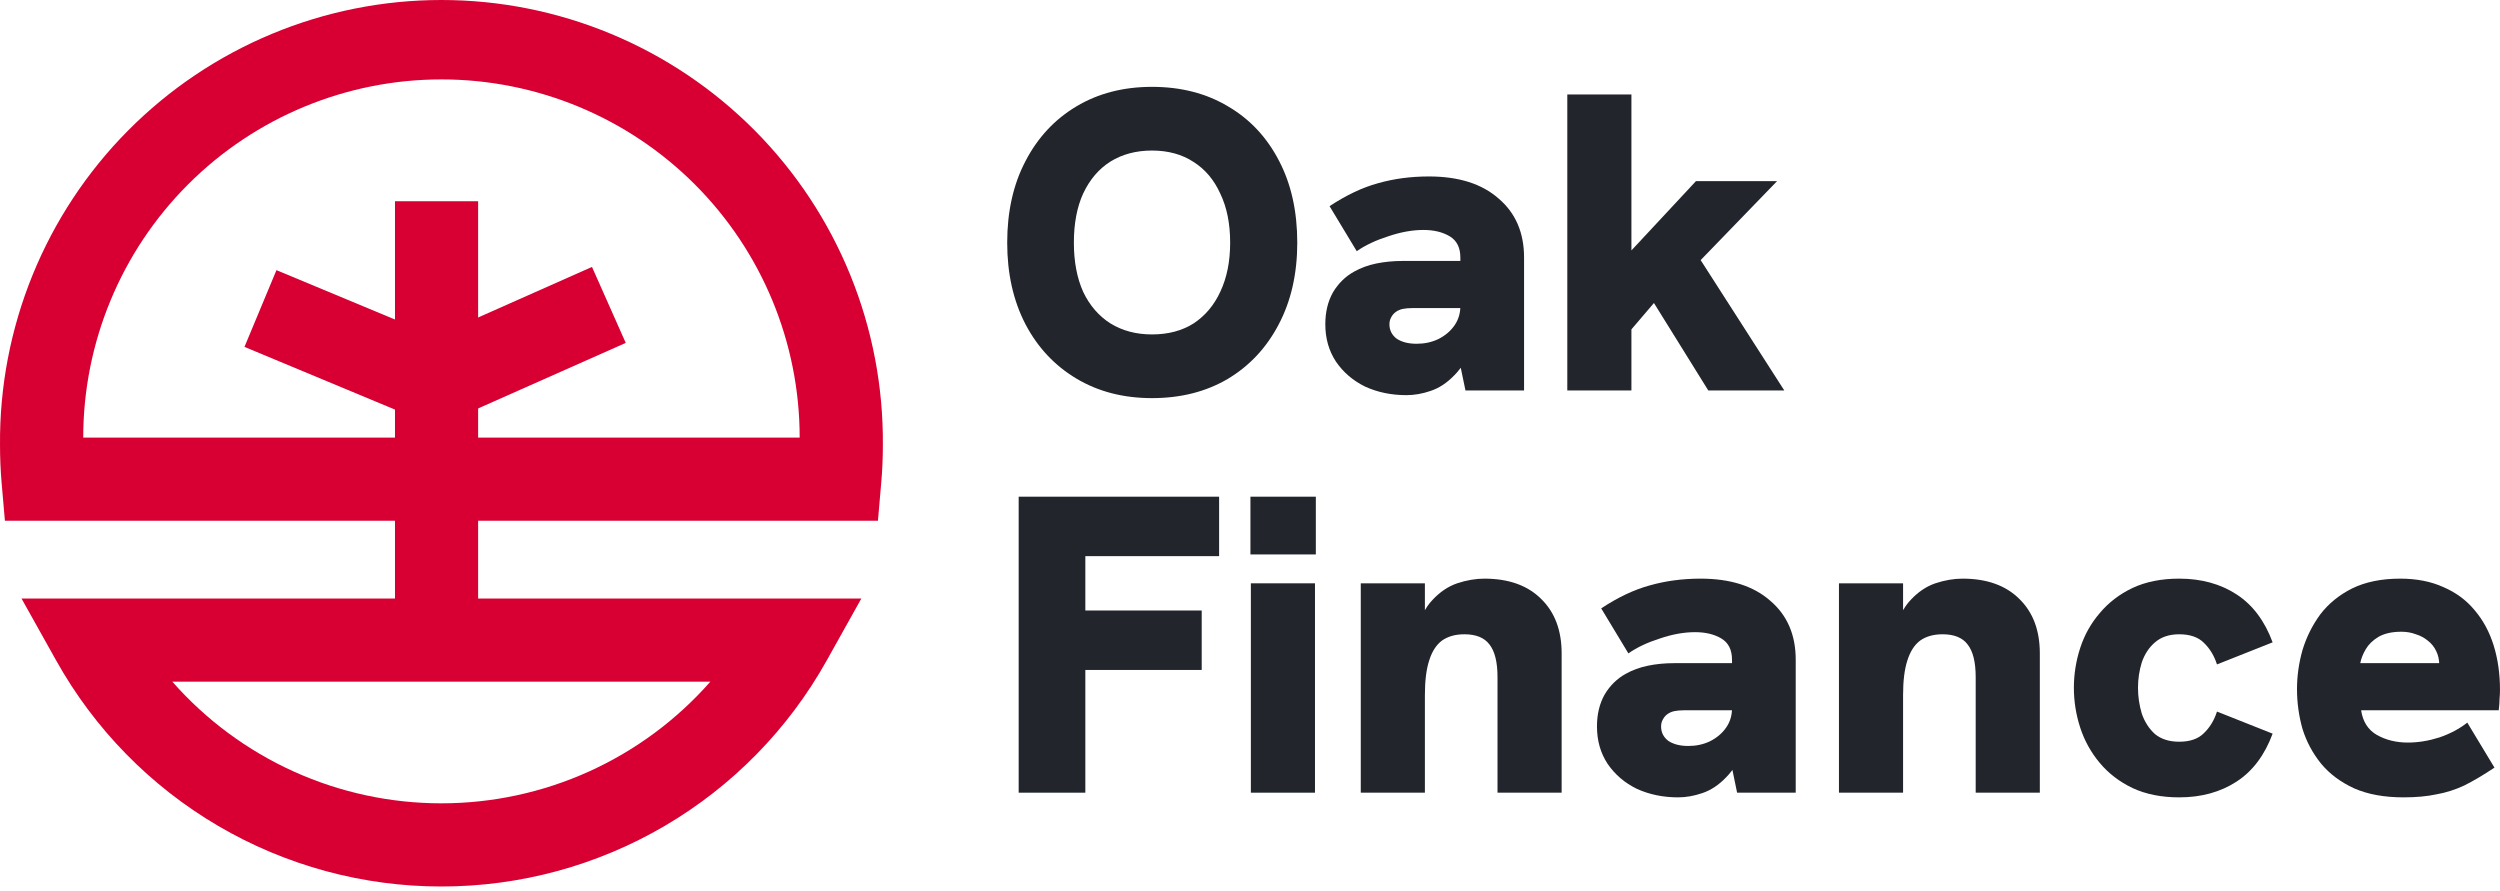 <svg width="160" height="57" viewBox="0 0 160 57" fill="none" xmlns="http://www.w3.org/2000/svg">
<path d="M27.937 27.322L15.646 22.201L17.693 17.29L27.871 21.53L37.887 17.083L40.047 21.945L27.937 27.322Z" fill="#D80032"/>
<path d="M30.6 12.879H25.279V42.215H30.6V12.879Z" fill="#D80032"/>
<path d="M28.252 56.736C23.225 56.737 18.29 55.397 13.954 52.853C9.619 50.309 6.042 46.654 3.592 42.266L1.377 38.306H55.126L52.913 42.266C50.463 46.655 46.885 50.31 42.55 52.854C38.214 55.397 33.278 56.737 28.252 56.736ZM11.03 43.628C13.182 46.074 15.83 48.034 18.799 49.377C21.767 50.719 24.988 51.413 28.246 51.413C31.504 51.413 34.724 50.719 37.693 49.377C40.661 48.034 43.309 46.074 45.461 43.628H11.03Z" fill="#D80032"/>
<path d="M56.188 33.328H0.314L0.103 30.897C0.035 30.103 0.001 29.292 0.001 28.483C-0.03 24.754 0.679 21.055 2.085 17.601C3.491 14.147 5.567 11.005 8.193 8.357C10.82 5.709 13.944 3.607 17.387 2.173C20.83 0.738 24.522 0 28.252 0C31.982 0 35.674 0.738 39.117 2.173C42.56 3.607 45.684 5.709 48.311 8.357C50.937 11.005 53.013 14.147 54.419 17.601C55.825 21.055 56.533 24.754 56.503 28.483C56.503 29.291 56.469 30.103 56.399 30.897L56.188 33.328ZM5.327 28.008H51.179C51.179 21.927 48.764 16.096 44.464 11.797C40.165 7.497 34.333 5.082 28.253 5.082C22.173 5.082 16.341 7.497 12.042 11.797C7.742 16.096 5.327 21.927 5.327 28.008Z" fill="#D80032"/>
<path d="M73.729 25.48C71.899 25.48 70.286 25.064 68.891 24.23C67.496 23.396 66.409 22.237 65.63 20.751C64.85 19.247 64.461 17.508 64.461 15.533C64.461 13.539 64.85 11.8 65.63 10.314C66.409 8.81 67.496 7.641 68.891 6.808C70.286 5.974 71.899 5.558 73.729 5.558C75.577 5.558 77.199 5.974 78.594 6.808C79.99 7.623 81.077 8.783 81.856 10.287C82.635 11.773 83.025 13.521 83.025 15.533C83.025 17.526 82.626 19.274 81.829 20.778C81.049 22.264 79.962 23.424 78.567 24.257C77.172 25.073 75.559 25.48 73.729 25.48ZM73.729 21.403C74.762 21.403 75.65 21.168 76.393 20.697C77.136 20.207 77.706 19.528 78.105 18.658C78.522 17.77 78.73 16.728 78.73 15.533C78.73 14.319 78.522 13.277 78.105 12.407C77.706 11.519 77.136 10.839 76.393 10.368C75.65 9.879 74.762 9.635 73.729 9.635C72.715 9.635 71.827 9.87 71.066 10.341C70.323 10.812 69.743 11.492 69.326 12.38C68.927 13.249 68.728 14.3 68.728 15.533C68.728 16.747 68.927 17.797 69.326 18.685C69.743 19.555 70.323 20.226 71.066 20.697C71.827 21.168 72.715 21.403 73.729 21.403Z" fill="#22252B"/>
<path d="M93.79 24.991L93.463 23.415V16.484C93.463 15.85 93.237 15.397 92.784 15.125C92.331 14.853 91.769 14.717 91.099 14.717C90.392 14.717 89.64 14.853 88.843 15.125C88.046 15.379 87.375 15.696 86.832 16.076L85.092 13.195C86.161 12.488 87.194 11.999 88.191 11.727C89.205 11.438 90.293 11.293 91.452 11.293C93.355 11.293 94.841 11.764 95.91 12.706C96.997 13.63 97.54 14.889 97.54 16.484V24.991H93.79ZM90.012 25.29C89.051 25.29 88.172 25.109 87.375 24.746C86.596 24.366 85.971 23.831 85.5 23.143C85.047 22.454 84.82 21.657 84.82 20.751C84.82 19.972 84.983 19.292 85.309 18.712C85.654 18.133 86.107 17.689 86.668 17.381C87.085 17.145 87.556 16.973 88.082 16.864C88.607 16.756 89.169 16.701 89.767 16.701H93.79V19.718H90.365C90.147 19.718 89.948 19.736 89.767 19.773C89.604 19.809 89.459 19.872 89.332 19.963C89.205 20.053 89.106 20.171 89.033 20.316C88.961 20.443 88.924 20.588 88.924 20.751C88.924 21.131 89.078 21.439 89.386 21.675C89.713 21.892 90.138 22.001 90.664 22.001C91.171 22.001 91.633 21.902 92.05 21.702C92.485 21.485 92.829 21.195 93.083 20.832C93.337 20.47 93.463 20.053 93.463 19.582L94.333 21.892C93.989 22.817 93.572 23.523 93.083 24.012C92.612 24.502 92.104 24.837 91.561 25.018C91.035 25.199 90.519 25.29 90.012 25.29Z" fill="#22252B"/>
<path d="M109.331 24.991L105.852 19.392L104.112 21.43V16.348L108.543 11.591H113.734L108.842 16.647L114.196 24.991H109.331ZM100.307 24.991V6.047H104.411V24.991H100.307Z" fill="#22252B"/>
<path d="M65.195 50.732V31.788H78.023V35.593H69.462V39.072H76.909V42.877H69.462V50.732H65.195Z" fill="#22252B"/>
<path d="M80.055 50.732V37.332H84.159V50.732H80.055ZM80.028 35.484V31.788H84.213V35.484H80.028Z" fill="#22252B"/>
<path d="M87.089 50.732V37.332H91.193V40.485H90.65C90.867 39.579 91.211 38.881 91.683 38.392C92.154 37.885 92.679 37.531 93.259 37.332C93.857 37.133 94.437 37.033 94.998 37.033C96.557 37.033 97.771 37.468 98.641 38.338C99.51 39.189 99.945 40.349 99.945 41.817V50.732H95.841V43.339C95.841 42.378 95.669 41.681 95.325 41.246C94.998 40.811 94.464 40.594 93.721 40.594C93.141 40.594 92.661 40.73 92.281 41.001C91.918 41.273 91.646 41.699 91.465 42.279C91.284 42.84 91.193 43.574 91.193 44.48V50.732H87.089Z" fill="#22252B"/>
<path d="M111.175 50.732L110.849 49.155V42.224C110.849 41.59 110.622 41.137 110.169 40.865C109.716 40.594 109.155 40.458 108.484 40.458C107.777 40.458 107.025 40.594 106.228 40.865C105.431 41.119 104.761 41.436 104.217 41.817L102.477 38.936C103.547 38.229 104.579 37.74 105.576 37.468C106.591 37.178 107.678 37.033 108.837 37.033C110.74 37.033 112.226 37.504 113.295 38.446C114.382 39.371 114.926 40.63 114.926 42.224V50.732H111.175ZM107.397 51.031C106.437 51.031 105.558 50.849 104.761 50.487C103.981 50.106 103.356 49.572 102.885 48.883C102.432 48.195 102.206 47.398 102.206 46.492C102.206 45.712 102.369 45.033 102.695 44.453C103.039 43.873 103.492 43.429 104.054 43.121C104.471 42.886 104.942 42.714 105.467 42.605C105.993 42.496 106.554 42.442 107.152 42.442H111.175V45.459H107.75C107.533 45.459 107.334 45.477 107.152 45.513C106.989 45.549 106.844 45.613 106.717 45.703C106.591 45.794 106.491 45.912 106.418 46.057C106.346 46.184 106.31 46.328 106.31 46.492C106.31 46.872 106.464 47.18 106.772 47.416C107.098 47.633 107.524 47.742 108.049 47.742C108.557 47.742 109.019 47.642 109.435 47.443C109.87 47.225 110.215 46.935 110.468 46.573C110.722 46.211 110.849 45.794 110.849 45.323L111.718 47.633C111.374 48.557 110.957 49.264 110.468 49.753C109.997 50.242 109.49 50.578 108.946 50.759C108.421 50.94 107.904 51.031 107.397 51.031Z" fill="#22252B"/>
<path d="M117.693 50.732V37.332H121.797V40.485H121.253C121.471 39.579 121.815 38.881 122.286 38.392C122.757 37.885 123.283 37.531 123.862 37.332C124.46 37.133 125.04 37.033 125.602 37.033C127.16 37.033 128.374 37.468 129.244 38.338C130.114 39.189 130.549 40.349 130.549 41.817V50.732H126.444V43.339C126.444 42.378 126.272 41.681 125.928 41.246C125.602 40.811 125.067 40.594 124.324 40.594C123.745 40.594 123.264 40.73 122.884 41.001C122.522 41.273 122.25 41.699 122.069 42.279C121.887 42.84 121.797 43.574 121.797 44.48V50.732H117.693Z" fill="#22252B"/>
<path d="M139.468 51.031C138.327 51.031 137.33 50.831 136.478 50.433C135.645 50.034 134.947 49.499 134.386 48.829C133.824 48.159 133.407 47.407 133.135 46.573C132.864 45.74 132.728 44.888 132.728 44.018C132.728 43.148 132.864 42.297 133.135 41.463C133.407 40.63 133.824 39.887 134.386 39.235C134.947 38.564 135.645 38.03 136.478 37.631C137.33 37.232 138.327 37.033 139.468 37.033C140.882 37.033 142.105 37.368 143.137 38.039C144.17 38.709 144.94 39.733 145.448 41.11L141.887 42.523C141.706 41.962 141.425 41.5 141.045 41.137C140.682 40.775 140.157 40.594 139.468 40.594C138.834 40.594 138.318 40.766 137.919 41.11C137.538 41.436 137.258 41.862 137.076 42.388C136.913 42.913 136.832 43.456 136.832 44.018C136.832 44.58 136.913 45.133 137.076 45.676C137.258 46.202 137.538 46.636 137.919 46.981C138.318 47.307 138.834 47.47 139.468 47.47C140.157 47.47 140.682 47.289 141.045 46.926C141.425 46.564 141.706 46.102 141.887 45.54L145.448 46.954C144.94 48.331 144.17 49.355 143.137 50.025C142.105 50.695 140.882 51.031 139.468 51.031Z" fill="#22252B"/>
<path d="M153.83 51.031C152.597 51.031 151.546 50.84 150.677 50.46C149.807 50.061 149.1 49.536 148.557 48.883C148.013 48.213 147.615 47.47 147.361 46.655C147.125 45.821 147.008 44.969 147.008 44.1C147.008 43.266 147.125 42.433 147.361 41.599C147.615 40.766 147.995 40.005 148.502 39.316C149.028 38.628 149.707 38.075 150.541 37.658C151.392 37.242 152.416 37.033 153.612 37.033C154.663 37.033 155.587 37.214 156.384 37.577C157.182 37.921 157.843 38.41 158.369 39.044C158.912 39.679 159.32 40.431 159.592 41.3C159.863 42.17 159.999 43.121 159.999 44.154C159.999 44.335 159.99 44.526 159.972 44.725C159.972 44.924 159.954 45.169 159.918 45.459H151.112C151.22 46.184 151.556 46.709 152.117 47.035C152.697 47.361 153.358 47.524 154.101 47.524C154.754 47.524 155.424 47.416 156.113 47.198C156.801 46.963 157.399 46.646 157.907 46.247L159.646 49.128C158.939 49.599 158.296 49.98 157.716 50.27C157.136 50.541 156.538 50.732 155.922 50.84C155.324 50.967 154.627 51.031 153.83 51.031ZM155.977 43.42C156.013 43.275 156.04 43.13 156.058 42.985C156.095 42.84 156.113 42.705 156.113 42.578C156.113 42.233 156.049 41.934 155.922 41.681C155.796 41.409 155.614 41.182 155.379 41.001C155.161 40.82 154.908 40.684 154.618 40.594C154.328 40.485 154.02 40.431 153.694 40.431C153.096 40.431 152.606 40.539 152.226 40.757C151.864 40.974 151.592 41.237 151.411 41.545C151.229 41.853 151.112 42.152 151.057 42.442H157.336L155.977 43.42Z" fill="#22252B"/>
</svg>
